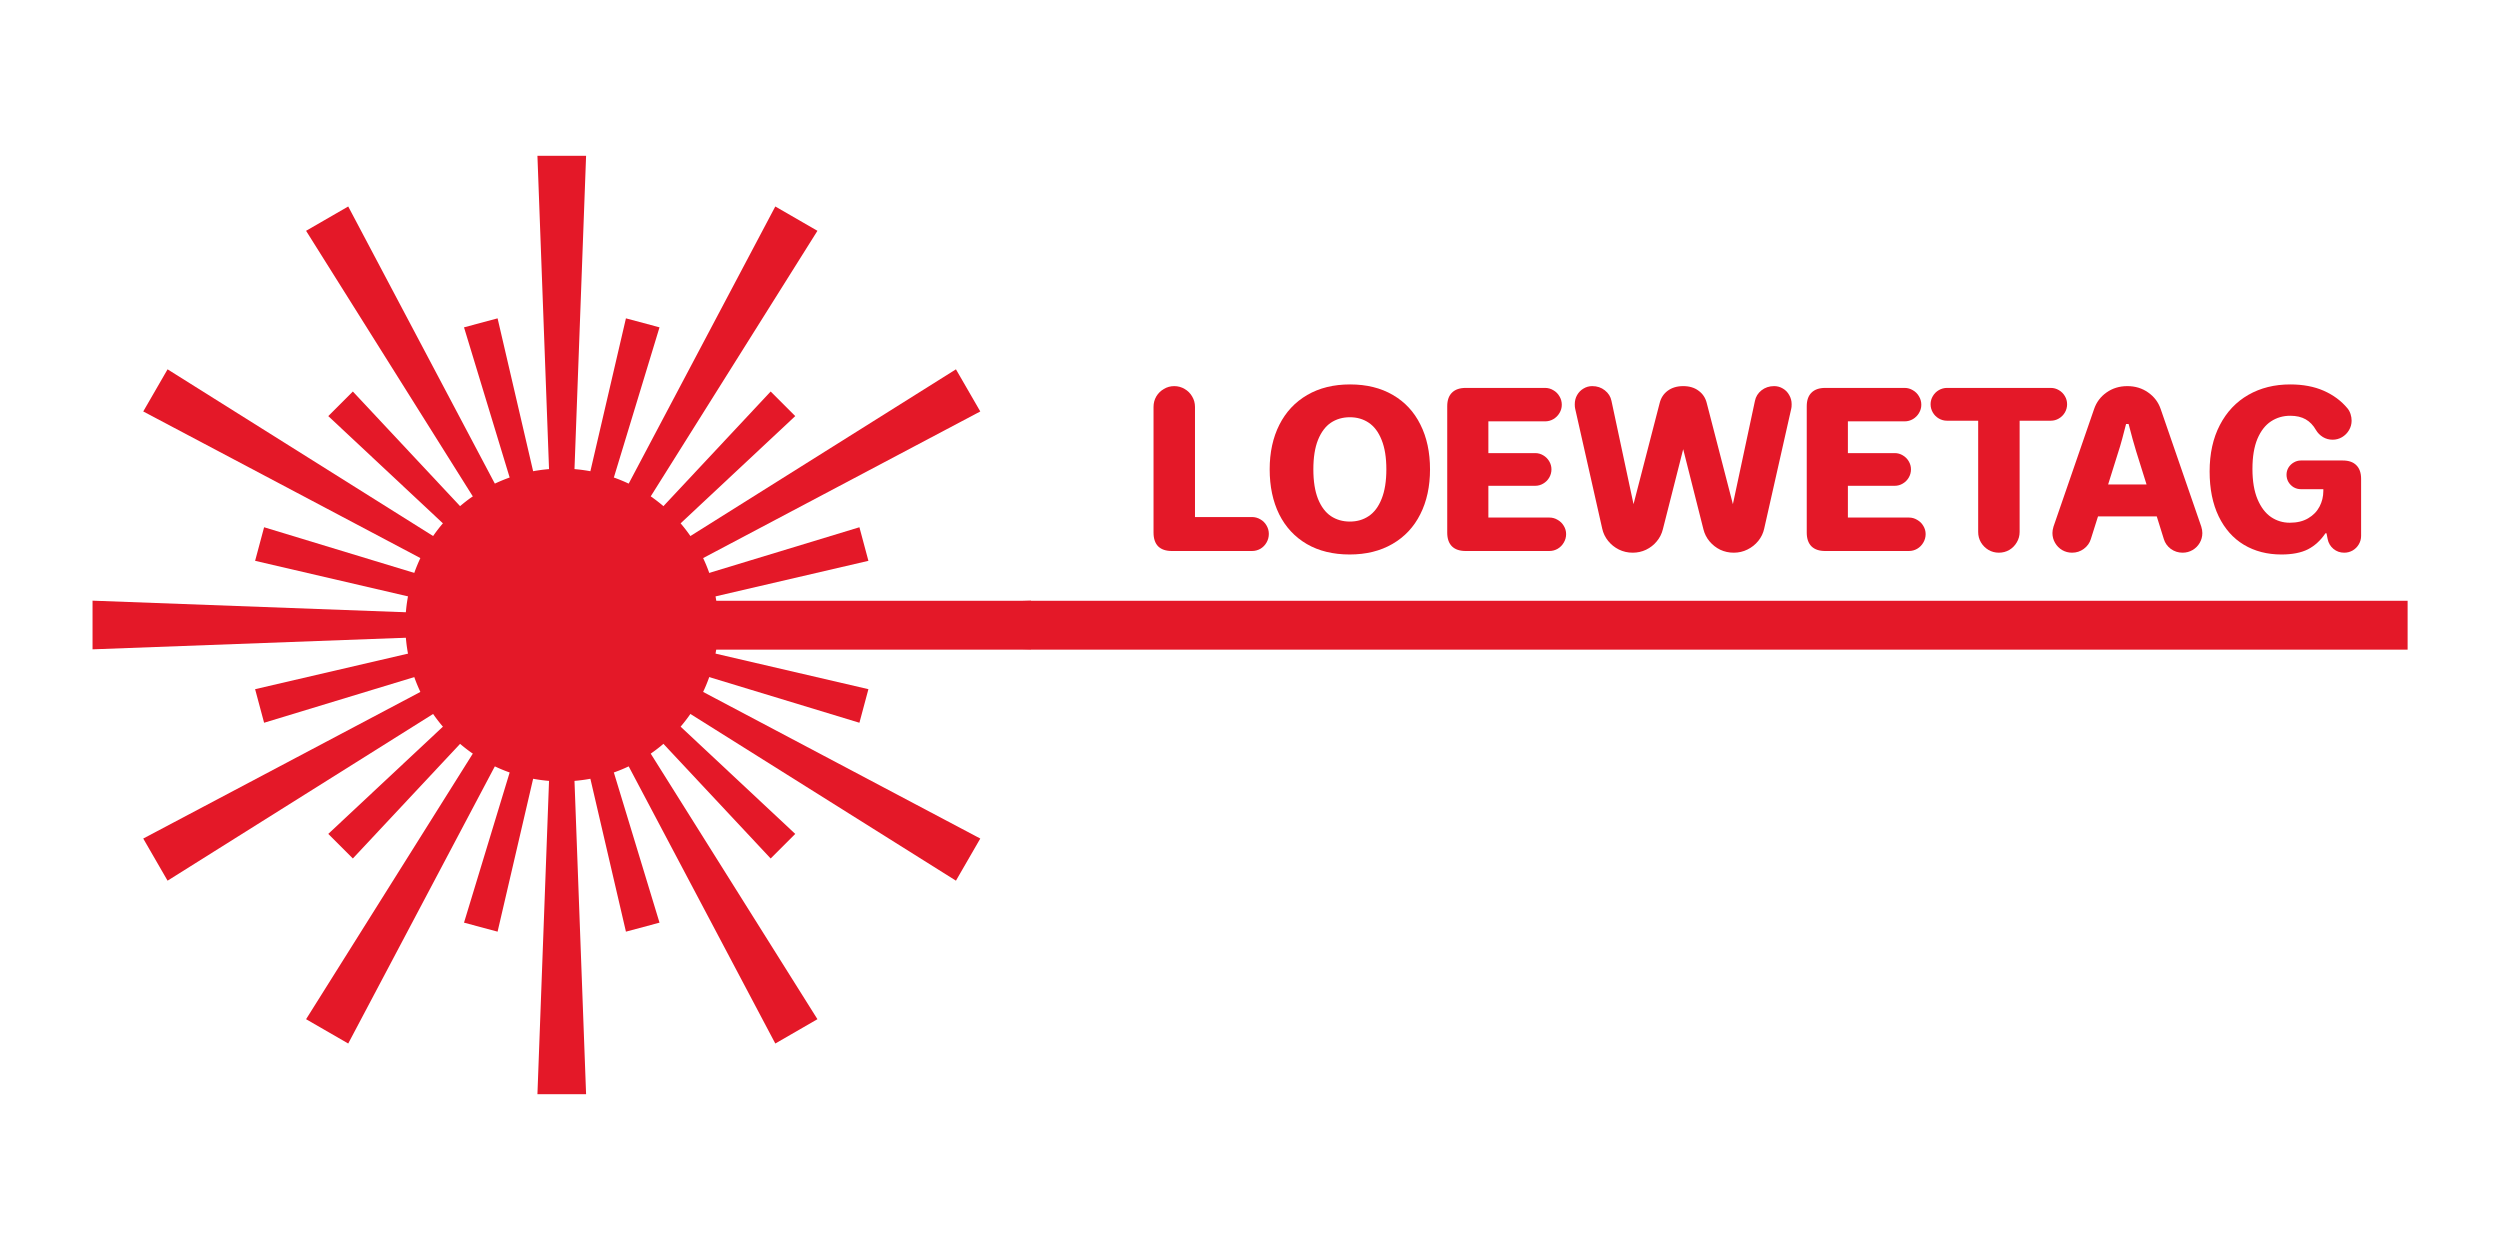 <?xml version="1.0" encoding="UTF-8" standalone="no"?>
<!-- Created with Inkscape (http://www.inkscape.org/) -->

<svg
   width="2160"
   height="1080"
   viewBox="0 0 2160 1080"
   version="1.1"
   id="svg5"
   xml:space="preserve"
   inkscape:version="1.2.1 (9c6d41e410, 2022-07-14)"
   sodipodi:docname="LoeweTag_Wordmark_Paths.svg"
   xmlns:inkscape="http://www.inkscape.org/namespaces/inkscape"
   xmlns:sodipodi="http://sodipodi.sourceforge.net/DTD/sodipodi-0.dtd"
   xmlns="http://www.w3.org/2000/svg"
   xmlns:svg="http://www.w3.org/2000/svg"><sodipodi:namedview
     id="namedview7"
     pagecolor="#505050"
     bordercolor="#eeeeee"
     borderopacity="1"
     inkscape:showpageshadow="0"
     inkscape:pageopacity="0"
     inkscape:pagecheckerboard="0"
     inkscape:deskcolor="#505050"
     inkscape:document-units="px"
     showgrid="false"
     inkscape:zoom="0.65341904"
     inkscape:cx="829.48302"
     inkscape:cy="502.74017"
     inkscape:window-width="2400"
     inkscape:window-height="1261"
     inkscape:window-x="2391"
     inkscape:window-y="-9"
     inkscape:window-maximized="1"
     inkscape:current-layer="svg5" /><defs
     id="defs2" /><g
     id="g658"
     transform="matrix(3.003,0,0,3.003,485.36,540)"
     style="fill:#e41828;fill-opacity:1;stroke-width:0.333"
     inkscape:label="g658"><g
       id="g329"
       style="stroke-width:0.333;fill:#e41828;fill-opacity:1"><path
         id="circle630"
         style="stroke-width:0.183"
         d="M 45,0 A 45,45 0 0 1 0,45 45,45 0 0 1 -45,0 45,45 0 0 1 0,-45 45,45 0 0 1 45,0 Z" /><g
         id="use632"
         style="fill:#e41828;fill-opacity:1;stroke-width:0.333"><path
           d="M -2,0 -7,-135 H 7 L 2,0"
           stroke="none"
           id="path15060" /><path
           d="M -2,0 -5,-90 H 5 L 2,0"
           stroke="none"
           transform="rotate(15)"
           id="path15062" /></g><g
         id="use634"
         style="fill:#e41828;fill-opacity:1;stroke-width:0.333"
         transform="rotate(30)"><path
           d="M -2,0 -7,-135 H 7 L 2,0"
           stroke="none"
           id="path15066" /><path
           d="M -2,0 -5,-90 H 5 L 2,0"
           stroke="none"
           transform="rotate(15)"
           id="path15068" /></g><g
         id="use636"
         style="fill:#e41828;fill-opacity:1;stroke-width:0.333"
         transform="rotate(60)"><path
           d="M -2,0 -7,-135 H 7 L 2,0"
           stroke="none"
           id="path15072" /><path
           d="M -2,0 -5,-90 H 5 L 2,0"
           stroke="none"
           transform="rotate(15)"
           id="path15074" /></g><g
         id="use638"
         style="fill:#e41828;fill-opacity:1;stroke-width:0.333"
         transform="rotate(90)"><path
           d="M -2,0 -7,-135 H 7 L 2,0"
           stroke="none"
           id="path15078" /><path
           d="M -2,0 -5,-90 H 5 L 2,0"
           stroke="none"
           transform="rotate(15)"
           id="path15080" /></g><g
         id="use640"
         style="fill:#e41828;fill-opacity:1;stroke-width:0.333"
         transform="rotate(120)"><path
           d="M -2,0 -7,-135 H 7 L 2,0"
           stroke="none"
           id="path15084" /><path
           d="M -2,0 -5,-90 H 5 L 2,0"
           stroke="none"
           transform="rotate(15)"
           id="path15086" /></g><g
         id="use642"
         style="fill:#e41828;fill-opacity:1;stroke-width:0.333"
         transform="rotate(150)"><path
           d="M -2,0 -7,-135 H 7 L 2,0"
           stroke="none"
           id="path15090" /><path
           d="M -2,0 -5,-90 H 5 L 2,0"
           stroke="none"
           transform="rotate(15)"
           id="path15092" /></g><g
         id="use644"
         style="fill:#e41828;fill-opacity:1;stroke-width:0.333"
         transform="scale(-1)"><path
           d="M -2,0 -7,-135 H 7 L 2,0"
           stroke="none"
           id="path15096" /><path
           d="M -2,0 -5,-90 H 5 L 2,0"
           stroke="none"
           transform="rotate(15)"
           id="path15098" /></g><g
         id="use646"
         style="fill:#e41828;fill-opacity:1;stroke-width:0.333"
         transform="rotate(-150)"><path
           d="M -2,0 -7,-135 H 7 L 2,0"
           stroke="none"
           id="path15102" /><path
           d="M -2,0 -5,-90 H 5 L 2,0"
           stroke="none"
           transform="rotate(15)"
           id="path15104" /></g><g
         id="use648"
         style="fill:#e41828;fill-opacity:1;stroke-width:0.333"
         transform="rotate(-120)"><path
           d="M -2,0 -7,-135 H 7 L 2,0"
           stroke="none"
           id="path15108" /><path
           d="M -2,0 -5,-90 H 5 L 2,0"
           stroke="none"
           transform="rotate(15)"
           id="path15110" /></g><g
         id="use650"
         style="fill:#e41828;fill-opacity:1;stroke-width:0.333"
         transform="rotate(-90)"><path
           d="M -2,0 -7,-135 H 7 L 2,0"
           stroke="none"
           id="path15114" /><path
           d="M -2,0 -5,-90 H 5 L 2,0"
           stroke="none"
           transform="rotate(15)"
           id="path15116" /></g><g
         id="use652"
         style="fill:#e41828;fill-opacity:1;stroke-width:0.333"
         transform="rotate(-60)"><path
           d="M -2,0 -7,-135 H 7 L 2,0"
           stroke="none"
           id="path15120" /><path
           d="M -2,0 -5,-90 H 5 L 2,0"
           stroke="none"
           transform="rotate(15)"
           id="path15122" /></g><g
         id="use654"
         style="fill:#e41828;fill-opacity:1;stroke-width:0.333"
         transform="rotate(-30)"><path
           d="M -2,0 -7,-135 H 7 L 2,0"
           stroke="none"
           id="path15126" /><path
           d="M -2,0 -5,-90 H 5 L 2,0"
           stroke="none"
           transform="rotate(15)"
           id="path15128" /></g></g><path
       id="rect685"
       style="stroke-width:1.665"
       d="M 0.641,-6.968 H 531.075 V 7.09 H 0.641 Z" /></g><g
     aria-label="LOEWETAG"
     id="text1295"
     style="font-size:186.667px;font-family:Jellee;-inkscape-font-specification:'Jellee, Normal';stroke-width:5; fill:#e41828;"><path
       d="m 1012.511,476.068 q -7.747,0 -11.849,-4.01 -4.01,-4.102 -4.01,-11.849 V 351.563 q 0,-4.922 2.37,-9.023 2.461,-4.102 6.562,-6.471 4.102,-2.461 8.932,-2.461 4.922,0 9.024,2.461 4.102,2.37 6.471,6.471 2.461,4.102 2.461,9.023 v 95.156 h 49.219 q 3.919,0 7.292,2.005 3.372,1.914 5.287,5.286 2.005,3.372 2.005,7.292 0,4.01 -2.005,7.474 -1.914,3.372 -5.287,5.378 -3.372,1.914 -7.292,1.914 z"
       id="path15180" /><path
       d="m 1166.092,479.076 q -21.419,0 -37.005,-9.023 -15.586,-9.115 -23.88,-25.703 -8.203,-16.68 -8.203,-38.828 0,-21.966 8.385,-38.555 8.385,-16.589 24.062,-25.703 15.677,-9.115 37.005,-9.115 21.419,0 37.005,9.115 15.586,9.023 23.789,25.612 8.294,16.497 8.294,38.646 0,22.148 -8.386,38.737 -8.294,16.589 -24.062,25.703 -15.677,9.115 -37.005,9.115 z m 0.182,-28.438 q 9.297,0 16.315,-4.74 7.109,-4.74 11.12,-14.857 4.101,-10.117 4.101,-25.521 0,-15.404 -4.101,-25.43 -4.011,-10.117 -11.12,-14.857 -7.018,-4.74 -16.315,-4.74 -9.297,0 -16.406,4.74 -7.018,4.74 -11.12,14.857 -4.01,10.026 -4.01,25.43 0,15.404 4.01,25.521 4.102,10.117 11.12,14.857 7.109,4.74 16.406,4.74 z"
       id="path15182" /><path
       d="m 1266.353,476.068 q -7.747,0 -11.849,-4.01 -4.101,-4.102 -4.101,-11.849 V 351.016 q 0,-7.747 4.101,-11.758 4.102,-4.102 11.849,-4.102 h 68.633 q 3.828,0 7.109,2.005 3.372,1.914 5.287,5.286 2.005,3.281 2.005,7.292 0,3.828 -2.005,7.109 -1.914,3.281 -5.287,5.286 -3.281,1.914 -7.109,1.914 h -49.037 v 27.435 h 40.469 q 3.737,0 6.927,1.914 3.281,1.914 5.195,5.195 1.914,3.19 1.914,6.927 0,3.828 -1.914,7.109 -1.914,3.281 -5.195,5.195 -3.19,1.914 -6.927,1.914 h -40.469 v 27.435 h 52.773 q 3.828,0 7.109,2.005 3.372,1.914 5.287,5.195 2.005,3.281 2.005,7.109 0,3.919 -2.005,7.292 -1.914,3.372 -5.287,5.378 -3.281,1.914 -7.109,1.914 z"
       id="path15184" /><path
       d="m 1410.637,477.527 q -6.38,0 -11.94,-2.734 -5.469,-2.734 -9.297,-7.474 -3.828,-4.74 -5.104,-10.664 l -23.333,-103.451 q -0.365,-1.276 -0.365,-3.919 0,-4.375 2.005,-7.93 2.096,-3.646 5.56,-5.651 3.463,-2.096 7.565,-2.096 6.289,0 10.846,3.646 4.648,3.646 5.742,9.115 l 19.049,89.232 22.604,-87.409 q 1.641,-6.654 6.927,-10.573 5.378,-4.01 13.399,-4.01 8.021,0 13.307,4.01 5.378,3.919 7.018,10.573 l 22.604,87.409 19.05,-89.232 q 1.094,-5.469 5.651,-9.115 4.648,-3.646 10.938,-3.646 4.102,0 7.565,2.096 3.464,2.005 5.469,5.651 2.096,3.555 2.096,7.93 0,2.643 -0.365,3.919 l -23.333,103.451 q -1.276,5.924 -5.104,10.664 -3.828,4.74 -9.388,7.474 -5.469,2.734 -11.849,2.734 -6.198,0 -11.667,-2.552 -5.378,-2.643 -9.206,-7.201 -3.828,-4.557 -5.287,-10.391 l -17.5,-69.271 -17.591,69.271 q -1.458,5.833 -5.287,10.391 -3.737,4.557 -9.206,7.201 -5.378,2.552 -11.576,2.552 z"
       id="path15186" /><path
       d="m 1576.978,476.068 q -7.747,0 -11.849,-4.01 -4.102,-4.102 -4.102,-11.849 V 351.016 q 0,-7.747 4.102,-11.758 4.102,-4.102 11.849,-4.102 h 68.633 q 3.828,0 7.109,2.005 3.372,1.914 5.287,5.286 2.005,3.281 2.005,7.292 0,3.828 -2.005,7.109 -1.914,3.281 -5.287,5.286 -3.281,1.914 -7.109,1.914 h -49.036 v 27.435 h 40.469 q 3.737,0 6.927,1.914 3.281,1.914 5.195,5.195 1.914,3.19 1.914,6.927 0,3.828 -1.914,7.109 -1.914,3.281 -5.195,5.195 -3.19,1.914 -6.927,1.914 h -40.469 v 27.435 h 52.773 q 3.828,0 7.109,2.005 3.372,1.914 5.287,5.195 2.005,3.281 2.005,7.109 0,3.919 -2.005,7.292 -1.914,3.372 -5.287,5.378 -3.281,1.914 -7.109,1.914 z"
       id="path15188" /><path
       d="m 1727.005,477.527 q -4.831,0 -8.932,-2.37 -4.102,-2.461 -6.562,-6.563 -2.37,-4.102 -2.37,-8.932 v -96.159 h -26.888 q -3.828,0 -7.109,-1.914 -3.281,-1.914 -5.195,-5.195 -1.914,-3.281 -1.914,-7.109 0,-3.828 1.914,-7.018 1.914,-3.281 5.195,-5.195 3.281,-1.914 7.109,-1.914 h 89.597 q 3.828,0 7.018,1.914 3.281,1.914 5.195,5.195 1.914,3.19 1.914,7.018 0,3.828 -1.914,7.109 -1.914,3.281 -5.195,5.195 -3.19,1.914 -7.018,1.914 h -26.888 v 96.159 q 0,4.831 -2.461,8.932 -2.37,4.102 -6.471,6.563 -4.101,2.37 -9.023,2.37 z"
       id="path15190" /><path
       d="m 1790.26,477.527 q -4.648,0 -8.568,-2.279 -3.828,-2.279 -6.107,-6.198 -2.279,-3.919 -2.279,-8.477 0,-2.552 0.911,-5.56 l 35.091,-101.628 q 3.008,-8.841 10.755,-14.31 7.747,-5.469 17.956,-5.469 10.208,0 17.956,5.469 7.838,5.469 10.846,14.31 l 35.091,101.628 q 0.911,3.008 0.911,5.56 0,4.557 -2.279,8.477 -2.279,3.919 -6.198,6.198 -3.919,2.279 -8.568,2.279 -5.651,0 -10.208,-3.281 -4.466,-3.372 -6.016,-8.477 l -6.107,-19.596 h -50.768 l -6.198,19.596 q -1.55,5.104 -6.107,8.477 -4.466,3.281 -10.117,3.281 z m 31.172,-58.971 h 33.177 l -8.932,-28.529 q -1.003,-3.008 -3.099,-10.664 -2.096,-7.656 -3.463,-13.034 h -2.188 q -1.094,4.466 -3.281,12.578 -2.188,8.021 -3.281,11.12 z"
       id="path15192" /><path
       d="m 1971.094,479.076 q -18.32,0 -32.357,-8.385 -13.945,-8.385 -21.784,-24.518 -7.839,-16.224 -7.839,-38.828 0,-23.151 8.841,-40.104 8.841,-17.044 24.609,-26.068 15.768,-9.023 36.185,-9.023 16.588,0 28.984,5.469 12.396,5.469 20.508,15.221 1.732,2.096 2.643,4.922 0.911,2.826 0.911,5.742 0,4.375 -2.279,8.203 -2.188,3.737 -6.016,6.016 -3.737,2.188 -8.112,2.188 -4.557,0 -8.385,-2.279 -3.828,-2.37 -6.016,-6.107 -3.464,-6.107 -8.841,-9.206 -5.378,-3.099 -13.398,-3.099 -9.206,0 -16.589,4.831 -7.383,4.831 -11.758,15.13 -4.284,10.3 -4.284,25.977 0,15.768 4.375,26.159 4.375,10.391 11.667,15.404 7.292,4.922 16.224,4.922 9.388,0 15.859,-3.828 6.562,-3.828 9.844,-10.117 3.281,-6.289 3.281,-13.49 v -1.549 h -19.414 q -3.281,0 -6.198,-1.641 -2.826,-1.732 -4.557,-4.557 -1.641,-2.917 -1.641,-6.289 0,-3.281 1.641,-6.107 1.732,-2.826 4.557,-4.466 2.917,-1.732 6.198,-1.732 h 36.185 q 7.747,0 11.758,4.102 4.102,4.01 4.102,11.758 v 49.31 q 0,3.919 -2.005,7.292 -1.914,3.281 -5.287,5.286 -3.372,1.914 -7.292,1.914 -5.287,0 -9.297,-3.281 -4.01,-3.372 -5.013,-8.477 l -1.003,-5.013 h -0.911 q -6.289,9.297 -15.13,13.854 -8.841,4.466 -22.969,4.466 z"
       id="path15194" /></g><g
     inkscape:groupmode="layer"
     id="layer1"
     inkscape:label="Logo" /></svg>
